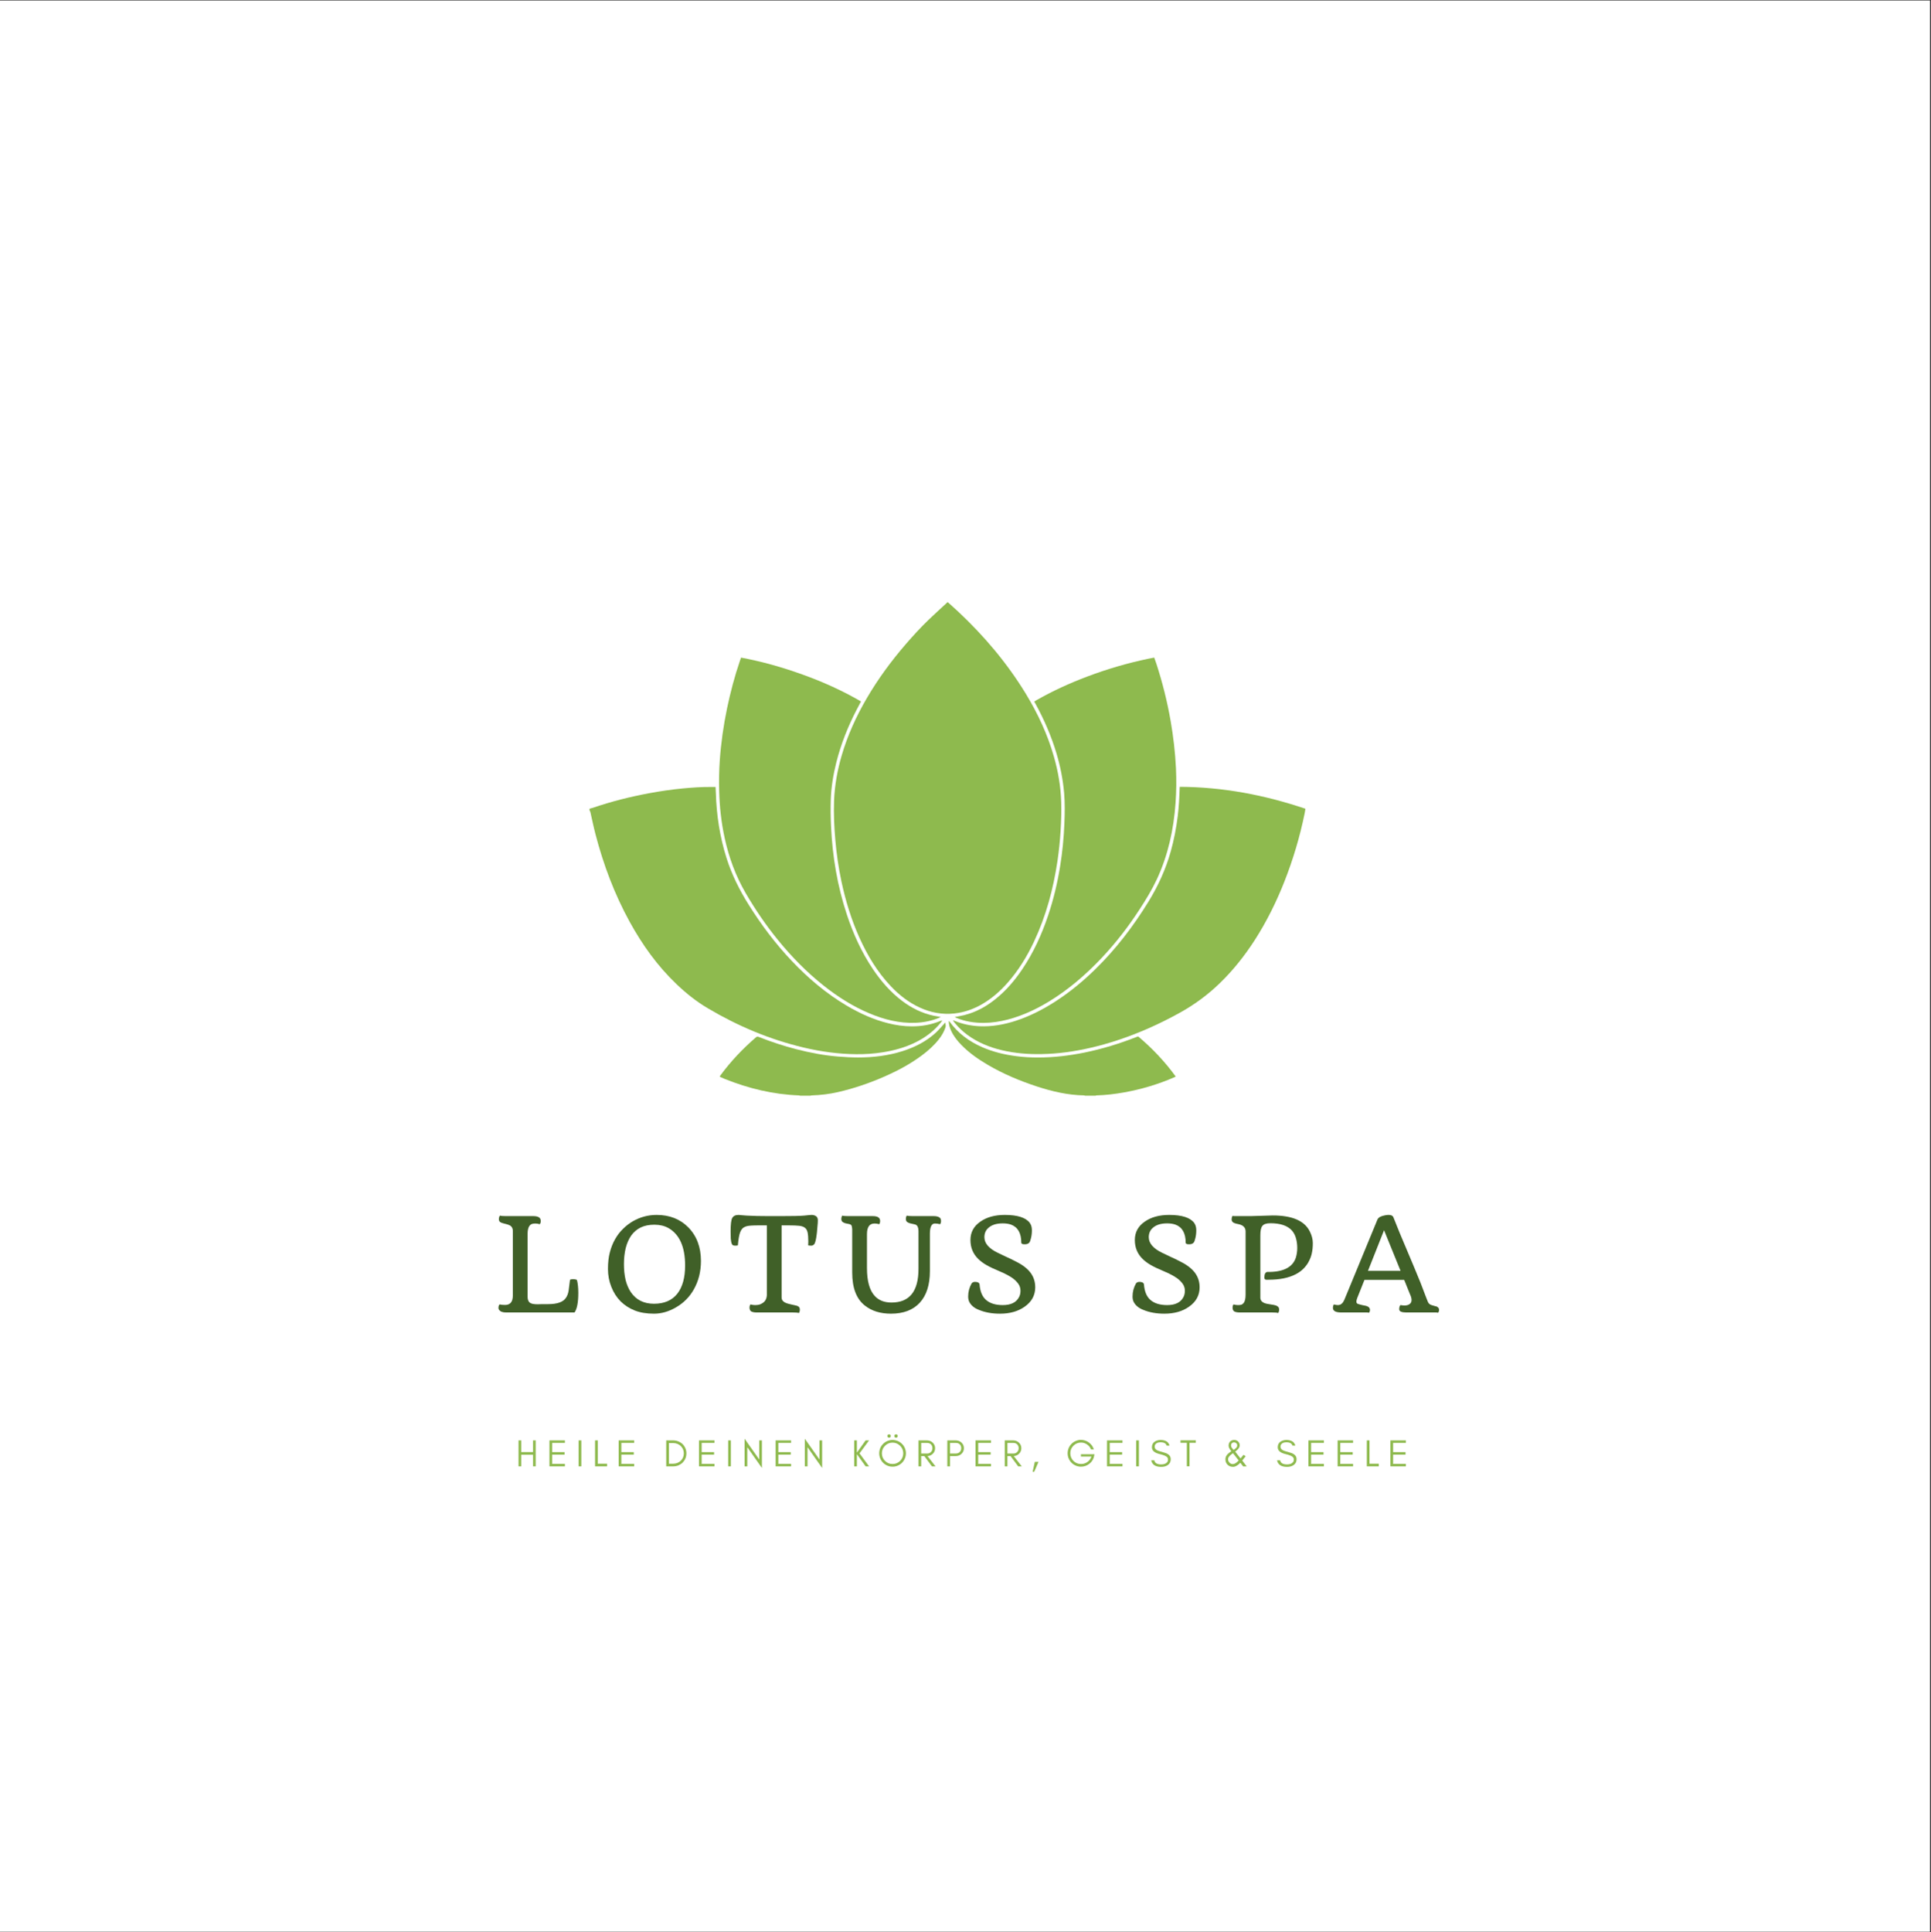 <?xml version="1.0" encoding="iso-8859-1"?>
<svg height="225pt" version="1.2" viewBox="0 0 224.88 225" width="224.88pt" xmlns="http://www.w3.org/2000/svg" xmlns:xlink="http://www.w3.org/1999/xlink">
	
	
	

	
	
	<rect x="0" y="0" width="224.88" height="225" fill="#333333" stroke="none"/>
	
	
	

	
	
	<defs>
		
		
		

		
		
		<g>
			
			
			

			
			
			<symbol id="glyph0-0" overflow="visible">
				
				
				

				
				
				<path animation_id="0" d="M 6.25 -14.031 L 14.312 -5.969 L 6.25 2.109 L -1.812 -5.969 Z M 6.719 -3.375 L 6.719 -3.594 C 6.719 -4.133 6.836 -4.52 7.078 -4.75 C 7.172 -4.832 7.328 -4.938 7.547 -5.062 C 7.766 -5.195 7.988 -5.336 8.219 -5.484 C 8.457 -5.641 8.676 -5.82 8.875 -6.031 C 9.344 -6.531 9.578 -7.07 9.578 -7.656 C 9.578 -8.238 9.5 -8.695 9.344 -9.031 C 9.188 -9.363 8.969 -9.629 8.688 -9.828 C 8.188 -10.191 7.453 -10.375 6.484 -10.375 C 5.691 -10.375 4.957 -10.172 4.281 -9.766 C 3.832 -9.492 3.52 -9.156 3.344 -8.75 C 3.238 -8.539 3.188 -8.344 3.188 -8.156 C 3.188 -7.969 3.207 -7.805 3.25 -7.672 C 3.289 -7.547 3.348 -7.43 3.422 -7.328 C 3.586 -7.109 3.773 -7 3.984 -7 C 4.254 -7 4.477 -7.047 4.656 -7.141 L 4.812 -7.219 C 4.781 -7.332 4.766 -7.422 4.766 -7.484 L 4.766 -7.594 C 4.766 -7.727 4.789 -7.914 4.844 -8.156 C 4.895 -8.395 4.973 -8.594 5.078 -8.75 C 5.328 -9.094 5.754 -9.266 6.359 -9.266 C 6.828 -9.266 7.219 -9.113 7.531 -8.812 C 7.832 -8.52 7.984 -8.156 7.984 -7.719 C 7.984 -7.102 7.68 -6.602 7.078 -6.219 C 6.898 -6.113 6.727 -6.016 6.562 -5.922 L 6.078 -5.641 C 5.523 -5.305 5.25 -4.879 5.25 -4.359 C 5.25 -4.023 5.379 -3.645 5.641 -3.219 C 5.723 -3.082 5.836 -3.016 5.984 -3.016 C 6.141 -3.016 6.254 -3.031 6.328 -3.062 C 6.398 -3.094 6.461 -3.129 6.516 -3.172 C 6.641 -3.254 6.707 -3.32 6.719 -3.375 Z M 5.484 -2.141 C 5.391 -2.047 5.312 -1.93 5.25 -1.797 C 5.195 -1.66 5.172 -1.516 5.172 -1.359 C 5.172 -1.211 5.195 -1.07 5.25 -0.938 C 5.312 -0.801 5.391 -0.68 5.484 -0.578 C 5.68 -0.379 5.895 -0.281 6.125 -0.281 C 6.363 -0.281 6.551 -0.305 6.688 -0.359 C 6.82 -0.422 6.938 -0.492 7.031 -0.578 C 7.238 -0.785 7.344 -1.051 7.344 -1.375 C 7.344 -1.676 7.238 -1.93 7.031 -2.141 C 6.82 -2.348 6.598 -2.453 6.359 -2.453 C 6.129 -2.453 5.945 -2.426 5.812 -2.375 C 5.688 -2.32 5.578 -2.242 5.484 -2.141 Z M 5.484 -2.141 " style="stroke:none;"/>
				
				
				

			
			
			</symbol>
			
			
			

			
			
			<symbol id="glyph0-1" overflow="visible">
				
				
				

				
				
				<path animation_id="1" d="M 9.938 -2.281 C 9.938 -1.176 9.789 -0.414 9.5 0 L 1.516 0 C 1.129 0 0.863 -0.098 0.719 -0.297 C 0.664 -0.359 0.641 -0.43 0.641 -0.516 C 0.641 -0.703 0.68 -0.844 0.766 -0.938 C 0.93 -0.895 1.145 -0.875 1.406 -0.875 C 2.008 -0.875 2.312 -1.238 2.312 -1.969 L 2.312 -9.484 C 2.312 -9.828 2.172 -10.055 1.891 -10.172 C 1.805 -10.211 1.703 -10.25 1.578 -10.281 L 1.219 -10.375 C 0.977 -10.438 0.828 -10.508 0.766 -10.594 C 0.711 -10.676 0.688 -10.758 0.688 -10.844 C 0.688 -11.031 0.727 -11.176 0.812 -11.281 C 0.926 -11.238 1.164 -11.219 1.531 -11.219 L 4.719 -11.219 C 4.977 -11.219 5.18 -11.176 5.328 -11.094 C 5.484 -11.008 5.562 -10.863 5.562 -10.656 C 5.562 -10.488 5.523 -10.363 5.453 -10.281 C 5.266 -10.332 5.086 -10.359 4.922 -10.359 C 4.754 -10.359 4.617 -10.336 4.516 -10.297 C 4.422 -10.266 4.336 -10.203 4.266 -10.109 C 4.117 -9.922 4.039 -9.617 4.031 -9.203 L 4.031 -1.797 C 4.039 -1.453 4.145 -1.223 4.344 -1.109 C 4.5 -1.004 4.789 -0.953 5.219 -0.953 L 5.766 -0.969 L 6.406 -0.969 C 7.469 -0.969 8.16 -1.207 8.484 -1.688 C 8.648 -1.914 8.758 -2.207 8.812 -2.562 C 8.863 -2.914 8.914 -3.328 8.969 -3.797 C 9.039 -3.848 9.145 -3.875 9.281 -3.875 C 9.531 -3.875 9.695 -3.844 9.781 -3.781 C 9.883 -3.383 9.938 -2.883 9.938 -2.281 Z M 9.938 -2.281 " style="stroke:none;"/>
				
				
				

			
			
			</symbol>
			
			
			

			
			
			<symbol id="glyph0-2" overflow="visible">
				
				
				

				
				
				<path animation_id="2" d="M 2.266 -1.297 C 1.805 -1.766 1.445 -2.328 1.188 -2.984 C 0.926 -3.641 0.797 -4.332 0.797 -5.062 C 0.797 -5.801 0.867 -6.445 1.016 -7 C 1.16 -7.562 1.363 -8.07 1.625 -8.531 C 1.883 -8.988 2.191 -9.391 2.547 -9.734 C 2.898 -10.086 3.285 -10.383 3.703 -10.625 C 4.555 -11.113 5.477 -11.359 6.469 -11.359 C 7.969 -11.359 9.191 -10.879 10.141 -9.922 C 11.129 -8.922 11.625 -7.613 11.625 -6 C 11.625 -4.77 11.348 -3.664 10.797 -2.688 C 10.297 -1.801 9.602 -1.102 8.719 -0.594 C 7.875 -0.102 7.02 0.141 6.156 0.141 C 5.289 0.141 4.539 0.016 3.906 -0.234 C 3.281 -0.484 2.734 -0.836 2.266 -1.297 Z M 3.5 -8.953 C 3.219 -8.547 3.004 -8.055 2.859 -7.484 C 2.723 -6.91 2.656 -6.289 2.656 -5.625 C 2.656 -4.969 2.719 -4.363 2.844 -3.812 C 2.977 -3.27 3.18 -2.789 3.453 -2.375 C 4.066 -1.469 4.969 -1.016 6.156 -1.016 C 7.352 -1.016 8.258 -1.406 8.875 -2.188 C 9.477 -2.957 9.781 -4.051 9.781 -5.469 C 9.781 -7.633 9.133 -9.086 7.844 -9.828 C 7.383 -10.086 6.836 -10.219 6.203 -10.219 C 5.578 -10.219 5.039 -10.109 4.594 -9.891 C 4.156 -9.672 3.789 -9.359 3.5 -8.953 Z M 3.5 -8.953 " style="stroke:none;"/>
				
				
				

			
			
			</symbol>
			
			
			

			
			
			<symbol id="glyph0-3" overflow="visible">
				
				
				

				
				
				<path animation_id="3" d="M 8.516 0.062 C 8.398 0.02 8.156 0 7.781 0 L 3.594 0 C 3.344 0 3.141 -0.035 2.984 -0.109 C 2.836 -0.191 2.766 -0.344 2.766 -0.562 C 2.766 -0.719 2.801 -0.844 2.875 -0.938 C 3.062 -0.883 3.238 -0.859 3.406 -0.859 C 3.57 -0.859 3.727 -0.875 3.875 -0.906 C 4.02 -0.945 4.156 -1.008 4.281 -1.094 C 4.594 -1.289 4.758 -1.598 4.781 -2.016 L 4.781 -10.141 L 3.828 -10.141 C 3.117 -10.141 2.656 -10.109 2.438 -10.047 C 2.227 -9.984 2.066 -9.898 1.953 -9.797 C 1.848 -9.691 1.758 -9.551 1.688 -9.375 C 1.562 -9.07 1.469 -8.551 1.406 -7.812 C 1.301 -7.789 1.203 -7.781 1.109 -7.781 C 0.91 -7.781 0.785 -7.828 0.734 -7.922 C 0.68 -8.023 0.645 -8.133 0.625 -8.25 C 0.602 -8.363 0.586 -8.484 0.578 -8.609 C 0.566 -8.867 0.562 -9.148 0.562 -9.453 C 0.562 -10.266 0.625 -10.781 0.75 -11 C 0.875 -11.238 1.125 -11.359 1.5 -11.359 C 1.57 -11.359 1.68 -11.348 1.828 -11.328 C 1.973 -11.316 2.176 -11.301 2.438 -11.281 C 3.164 -11.238 4.039 -11.219 5.062 -11.219 L 6.297 -11.219 C 7.711 -11.219 8.656 -11.238 9.125 -11.281 C 9.602 -11.332 9.898 -11.359 10.016 -11.359 C 10.141 -11.359 10.25 -11.336 10.344 -11.297 C 10.438 -11.266 10.516 -11.219 10.578 -11.156 C 10.672 -11.051 10.719 -10.914 10.719 -10.75 C 10.719 -10.508 10.707 -10.316 10.688 -10.172 C 10.676 -10.023 10.66 -9.848 10.641 -9.641 C 10.629 -9.441 10.609 -9.238 10.578 -9.031 C 10.516 -8.52 10.43 -8.172 10.328 -7.984 C 10.223 -7.848 10.102 -7.781 9.969 -7.781 C 9.832 -7.781 9.707 -7.789 9.594 -7.812 L 9.609 -8.281 C 9.609 -8.707 9.582 -9.047 9.531 -9.297 C 9.477 -9.555 9.375 -9.742 9.219 -9.859 C 9.062 -9.984 8.836 -10.062 8.547 -10.094 C 8.254 -10.125 7.863 -10.141 7.375 -10.141 L 6.5 -10.141 L 6.5 -1.734 C 6.5 -1.379 6.781 -1.133 7.344 -1 C 7.477 -0.969 7.609 -0.938 7.734 -0.906 C 7.859 -0.883 7.977 -0.859 8.094 -0.828 C 8.219 -0.805 8.316 -0.773 8.391 -0.734 C 8.547 -0.66 8.625 -0.531 8.625 -0.344 C 8.625 -0.176 8.586 -0.039 8.516 0.062 Z M 8.516 0.062 " style="stroke:none;"/>
				
				
				

			
			
			</symbol>
			
			
			

			
			
			<symbol id="glyph0-4" overflow="visible">
				
				
				

				
				
				<path animation_id="4" d="M 11.094 -10.359 C 10.719 -10.359 10.523 -9.973 10.516 -9.203 L 10.516 -4.812 C 10.516 -3.207 10.117 -1.977 9.328 -1.125 C 8.547 -0.281 7.43 0.141 5.984 0.141 C 4.754 0.141 3.742 -0.172 2.953 -0.797 C 1.961 -1.566 1.469 -2.852 1.469 -4.656 L 1.469 -9.688 C 1.457 -9.895 1.43 -10.039 1.391 -10.125 C 1.348 -10.207 1.254 -10.266 1.109 -10.297 C 0.961 -10.328 0.832 -10.352 0.719 -10.375 C 0.602 -10.406 0.508 -10.441 0.438 -10.484 C 0.281 -10.555 0.203 -10.688 0.203 -10.875 C 0.203 -11.039 0.238 -11.176 0.312 -11.281 C 0.426 -11.238 0.664 -11.219 1.031 -11.219 L 3.875 -11.219 C 4.438 -11.219 4.719 -11.031 4.719 -10.656 C 4.719 -10.488 4.68 -10.363 4.609 -10.281 C 4.422 -10.332 4.25 -10.359 4.094 -10.359 C 3.938 -10.359 3.812 -10.336 3.719 -10.297 C 3.625 -10.266 3.535 -10.203 3.453 -10.109 C 3.273 -9.898 3.188 -9.57 3.188 -9.125 L 3.188 -5.172 C 3.188 -3.66 3.488 -2.578 4.094 -1.922 C 4.562 -1.41 5.211 -1.156 6.047 -1.156 C 8.141 -1.156 9.188 -2.461 9.188 -5.078 L 9.188 -9.484 C 9.188 -9.867 9.082 -10.113 8.875 -10.219 C 8.801 -10.25 8.703 -10.273 8.578 -10.297 C 8.461 -10.328 8.348 -10.352 8.234 -10.375 C 8.117 -10.406 8.023 -10.441 7.953 -10.484 C 7.797 -10.555 7.719 -10.688 7.719 -10.875 C 7.719 -11.051 7.754 -11.188 7.828 -11.281 C 7.941 -11.238 8.18 -11.219 8.547 -11.219 L 10.984 -11.219 C 11.234 -11.219 11.43 -11.176 11.578 -11.094 C 11.734 -11.02 11.812 -10.875 11.812 -10.656 C 11.812 -10.488 11.773 -10.363 11.703 -10.281 C 11.504 -10.332 11.301 -10.359 11.094 -10.359 Z M 11.094 -10.359 " style="stroke:none;"/>
				
				
				

			
			
			</symbol>
			
			
			

			
			
			<symbol id="glyph0-5" overflow="visible">
				
				
				

				
				
				<path animation_id="5" d="M 7.109 -8.125 C 7.109 -9.238 6.707 -9.941 5.906 -10.234 C 5.633 -10.328 5.316 -10.375 4.953 -10.375 C 4.586 -10.375 4.27 -10.332 4 -10.25 C 3.738 -10.164 3.52 -10.051 3.344 -9.906 C 2.988 -9.625 2.812 -9.242 2.812 -8.766 C 2.812 -8.055 3.336 -7.445 4.391 -6.938 L 5.312 -6.5 C 5.758 -6.301 6.188 -6.094 6.594 -5.875 C 7.008 -5.664 7.375 -5.426 7.688 -5.156 C 8.383 -4.562 8.734 -3.82 8.734 -2.938 C 8.734 -2 8.32 -1.242 7.5 -0.672 C 6.738 -0.129 5.781 0.141 4.625 0.141 C 3.707 0.141 2.895 -0.004 2.188 -0.297 C 1.676 -0.492 1.312 -0.781 1.094 -1.156 C 0.977 -1.352 0.922 -1.586 0.922 -1.859 C 0.922 -2.398 1.055 -2.91 1.328 -3.391 C 1.422 -3.504 1.551 -3.562 1.719 -3.562 C 2.031 -3.562 2.207 -3.469 2.25 -3.281 C 2.312 -2.438 2.57 -1.82 3.031 -1.438 C 3.488 -1.051 4.129 -0.859 4.953 -0.859 C 5.891 -0.859 6.52 -1.164 6.844 -1.781 C 6.957 -1.988 7.016 -2.238 7.016 -2.531 C 7.016 -2.82 6.938 -3.082 6.781 -3.312 C 6.625 -3.539 6.414 -3.754 6.156 -3.953 C 5.758 -4.242 5.234 -4.523 4.578 -4.797 C 3.93 -5.066 3.426 -5.305 3.062 -5.516 C 2.695 -5.723 2.375 -5.961 2.094 -6.234 C 1.488 -6.828 1.188 -7.562 1.188 -8.438 C 1.188 -9.332 1.57 -10.047 2.344 -10.578 C 3.082 -11.098 4.031 -11.359 5.188 -11.359 C 6.664 -11.359 7.633 -11.051 8.094 -10.438 C 8.258 -10.219 8.344 -9.93 8.344 -9.578 C 8.344 -9.223 8.305 -8.91 8.234 -8.641 C 8.172 -8.379 8.109 -8.211 8.047 -8.141 C 7.941 -8.004 7.758 -7.938 7.5 -7.938 C 7.238 -7.938 7.109 -8 7.109 -8.125 Z M 7.109 -8.125 " style="stroke:none;"/>
				
				
				

			
			
			</symbol>
			
			
			

			
			
			<symbol id="glyph0-6" overflow="visible">
				
				
				

				
				
				<path animation_id="6" d="" style="stroke:none;"/>
				
				
				

			
			
			</symbol>
			
			
			

			
			
			<symbol id="glyph0-7" overflow="visible">
				
				
				

				
				
				<path animation_id="7" d="M 6.109 0.062 C 5.992 0.02 5.754 0 5.391 0 L 1.625 0 C 1.375 0 1.172 -0.035 1.016 -0.109 C 0.867 -0.191 0.797 -0.344 0.797 -0.562 C 0.797 -0.719 0.832 -0.844 0.906 -0.938 C 1.082 -0.883 1.254 -0.859 1.422 -0.859 C 1.598 -0.859 1.734 -0.875 1.828 -0.906 C 1.93 -0.945 2.02 -1.016 2.094 -1.109 C 2.238 -1.305 2.312 -1.629 2.312 -2.078 L 2.312 -9.438 C 2.312 -9.883 2.039 -10.164 1.5 -10.281 C 1.164 -10.344 0.945 -10.414 0.844 -10.5 C 0.738 -10.594 0.688 -10.691 0.688 -10.797 C 0.688 -11.023 0.727 -11.176 0.812 -11.25 C 0.895 -11.227 0.973 -11.219 1.047 -11.219 L 2.875 -11.219 L 5.469 -11.297 C 7.75 -11.297 9.191 -10.672 9.797 -9.422 C 10.023 -8.973 10.141 -8.523 10.141 -8.078 C 10.141 -7.629 10.102 -7.242 10.031 -6.922 C 9.969 -6.609 9.859 -6.301 9.703 -6 C 9.555 -5.695 9.352 -5.41 9.094 -5.141 C 8.844 -4.879 8.531 -4.648 8.156 -4.453 C 7.332 -4.023 6.273 -3.812 4.984 -3.812 L 4.719 -3.812 C 4.57 -3.812 4.5 -3.898 4.5 -4.078 C 4.5 -4.461 4.609 -4.676 4.828 -4.719 C 6.66 -4.688 7.77 -5.234 8.156 -6.359 C 8.27 -6.723 8.328 -7.102 8.328 -7.5 C 8.328 -7.906 8.281 -8.273 8.188 -8.609 C 8.102 -8.953 7.945 -9.258 7.719 -9.531 C 7.207 -10.102 6.367 -10.391 5.203 -10.391 C 4.734 -10.391 4.422 -10.285 4.266 -10.078 C 4.109 -9.898 4.031 -9.535 4.031 -8.984 L 4.031 -1.672 C 4.062 -1.297 4.367 -1.066 4.953 -0.984 C 5.473 -0.91 5.797 -0.844 5.922 -0.781 C 6.047 -0.719 6.125 -0.656 6.156 -0.594 C 6.195 -0.531 6.219 -0.453 6.219 -0.359 C 6.219 -0.18 6.18 -0.039 6.109 0.062 Z M 6.109 0.062 " style="stroke:none;"/>
				
				
				

			
			
			</symbol>
			
			
			

			
			
			<symbol id="glyph0-8" overflow="visible">
				
				
				

				
				
				<path animation_id="8" d="M 7.75 -0.859 C 7.957 -0.828 8.113 -0.812 8.219 -0.812 C 8.32 -0.812 8.422 -0.82 8.516 -0.844 C 8.617 -0.863 8.707 -0.898 8.781 -0.953 C 8.957 -1.055 9.047 -1.223 9.047 -1.453 C 9.047 -1.641 8.988 -1.852 8.875 -2.094 L 8.188 -3.797 L 3.562 -3.797 L 2.734 -1.719 C 2.66 -1.531 2.625 -1.391 2.625 -1.297 C 2.625 -1.211 2.633 -1.148 2.656 -1.109 C 2.688 -1.066 2.727 -1.031 2.781 -1 C 2.844 -0.977 2.914 -0.957 3 -0.938 L 3.297 -0.859 C 3.617 -0.805 3.828 -0.754 3.922 -0.703 C 4.109 -0.617 4.203 -0.484 4.203 -0.297 C 4.203 -0.172 4.164 -0.062 4.094 0.031 C 4 0.008 3.91 0 3.828 0 L 0.859 0 C 0.211 0 -0.109 -0.176 -0.109 -0.531 C -0.109 -0.695 -0.07 -0.832 0 -0.938 C 0.176 -0.883 0.328 -0.859 0.453 -0.859 C 0.578 -0.859 0.68 -0.879 0.766 -0.922 C 0.848 -0.961 0.93 -1.031 1.016 -1.125 C 1.141 -1.281 1.289 -1.598 1.469 -2.078 L 5.078 -10.828 C 5.18 -11.066 5.473 -11.227 5.953 -11.312 C 6.086 -11.344 6.227 -11.359 6.375 -11.359 C 6.664 -11.359 6.848 -11.273 6.922 -11.109 L 7.656 -9.281 C 9.062 -5.957 9.875 -4.016 10.094 -3.453 L 10.75 -1.734 C 10.883 -1.359 10.992 -1.125 11.078 -1.031 C 11.172 -0.945 11.27 -0.891 11.375 -0.859 C 11.477 -0.828 11.582 -0.797 11.688 -0.766 C 11.801 -0.742 11.898 -0.719 11.984 -0.688 C 12.16 -0.602 12.25 -0.477 12.25 -0.312 C 12.25 -0.176 12.211 -0.062 12.141 0.031 C 12.047 0.008 11.961 0 11.891 0 L 8.406 0 C 8.156 0 7.957 -0.031 7.812 -0.094 C 7.676 -0.156 7.609 -0.25 7.609 -0.375 C 7.609 -0.594 7.656 -0.754 7.75 -0.859 Z M 7.766 -4.844 L 5.844 -9.578 L 3.969 -4.844 Z M 7.766 -4.844 " style="stroke:none;"/>
				
				
				

			
			
			</symbol>
			
			
			

			
			
			<symbol id="glyph1-0" overflow="visible">
				
				
				

				
				
				<path animation_id="9" d="M 0.645 0 L 0.645 -1.355 L 2.023 -1.355 L 2.023 0 L 2.332 0 L 2.332 -3.027 L 2.023 -3.027 L 2.023 -1.664 L 0.645 -1.664 L 0.645 -3.027 L 0.332 -3.027 L 0.332 0 Z M 0.645 0 " style="stroke:none;"/>
				
				
				

			
			
			</symbol>
			
			
			

			
			
			<symbol id="glyph1-1" overflow="visible">
				
				
				

				
				
				<path animation_id="10" d="M 2.133 0 L 2.133 -0.289 L 0.645 -0.289 L 0.645 -1.367 L 2.09 -1.367 L 2.09 -1.66 L 0.645 -1.66 L 0.645 -2.738 L 2.133 -2.738 L 2.133 -3.027 L 0.332 -3.027 L 0.332 0 Z M 2.133 0 " style="stroke:none;"/>
				
				
				

			
			
			</symbol>
			
			
			

			
			
			<symbol id="glyph1-2" overflow="visible">
				
				
				

				
				
				<path animation_id="11" d="M 0.645 0 L 0.645 -3.027 L 0.332 -3.027 L 0.332 0 Z M 0.645 0 " style="stroke:none;"/>
				
				
				

			
			
			</symbol>
			
			
			

			
			
			<symbol id="glyph1-3" overflow="visible">
				
				
				

				
				
				<path animation_id="12" d="M 0.645 -0.312 L 0.645 -3.027 L 0.332 -3.027 L 0.332 0 L 1.727 0 L 1.727 -0.312 Z M 0.645 -0.312 " style="stroke:none;"/>
				
				
				

			
			
			</symbol>
			
			
			

			
			
			<symbol id="glyph1-4" overflow="visible">
				
				
				

				
				
				<path animation_id="13" d="" style="stroke:none;"/>
				
				
				

			
			
			</symbol>
			
			
			

			
			
			<symbol id="glyph1-5" overflow="visible">
				
				
				

				
				
				<path animation_id="14" d="M 2.684 -1.516 C 2.684 -1.73 2.641 -1.934 2.559 -2.121 C 2.48 -2.305 2.367 -2.465 2.23 -2.602 C 2.09 -2.734 1.922 -2.836 1.738 -2.91 C 1.547 -2.988 1.34 -3.027 1.125 -3.027 L 0.332 -3.027 L 0.332 0 L 1.125 0 C 1.34 0 1.547 -0.035 1.738 -0.109 C 1.922 -0.188 2.09 -0.293 2.23 -0.426 C 2.367 -0.562 2.48 -0.719 2.559 -0.902 C 2.641 -1.09 2.684 -1.293 2.684 -1.516 Z M 2.383 -1.516 C 2.383 -1.168 2.258 -0.879 2.016 -0.648 C 1.777 -0.422 1.484 -0.312 1.137 -0.312 L 0.645 -0.312 L 0.645 -2.715 L 1.137 -2.715 C 1.484 -2.715 1.777 -2.602 2.016 -2.379 C 2.258 -2.145 2.383 -1.855 2.383 -1.516 Z M 2.383 -1.516 " style="stroke:none;"/>
				
				
				

			
			
			</symbol>
			
			
			

			
			
			<symbol id="glyph1-6" overflow="visible">
				
				
				

				
				
				<path animation_id="15" d="M 0.645 -2.23 L 2.348 0.188 L 2.348 -3.027 L 2.035 -3.027 L 2.035 -0.801 L 0.332 -3.219 L 0.332 0 L 0.645 0 Z M 0.645 -2.23 " style="stroke:none;"/>
				
				
				

			
			
			</symbol>
			
			
			

			
			
			<symbol id="glyph1-7" overflow="visible">
				
				
				

				
				
				<path animation_id="16" d="M 0.645 0 L 0.645 -1.422 L 1.664 0 L 2.066 0 L 0.953 -1.516 L 2.066 -3.027 L 1.664 -3.027 L 0.645 -1.602 L 0.645 -3.027 L 0.332 -3.027 L 0.332 0 Z M 0.645 0 " style="stroke:none;"/>
				
				
				

			
			
			</symbol>
			
			
			

			
			
			<symbol id="glyph1-8" overflow="visible">
				
				
				

				
				
				<path animation_id="17" d="M 3 -1.523 C 3 -1.176 2.875 -0.883 2.637 -0.641 C 2.391 -0.395 2.098 -0.277 1.754 -0.277 C 1.41 -0.277 1.117 -0.395 0.879 -0.641 C 0.633 -0.883 0.512 -1.176 0.512 -1.523 C 0.512 -1.859 0.633 -2.156 0.879 -2.398 C 1.117 -2.641 1.41 -2.766 1.754 -2.766 C 2.098 -2.766 2.391 -2.641 2.637 -2.398 C 2.875 -2.156 3 -1.859 3 -1.523 Z M 3.312 -1.523 C 3.312 -1.738 3.27 -1.938 3.188 -2.129 C 3.109 -2.316 2.996 -2.48 2.855 -2.621 C 2.711 -2.762 2.547 -2.871 2.359 -2.953 C 2.168 -3.031 1.969 -3.078 1.754 -3.078 C 1.539 -3.078 1.336 -3.031 1.148 -2.953 C 0.961 -2.871 0.797 -2.762 0.656 -2.621 C 0.512 -2.48 0.402 -2.316 0.32 -2.129 C 0.242 -1.938 0.199 -1.738 0.199 -1.523 C 0.199 -1.309 0.242 -1.105 0.32 -0.918 C 0.402 -0.727 0.512 -0.562 0.656 -0.418 C 0.797 -0.277 0.961 -0.164 1.148 -0.086 C 1.336 -0.004 1.539 0.035 1.754 0.035 C 1.969 0.035 2.168 -0.004 2.359 -0.086 C 2.547 -0.164 2.711 -0.277 2.855 -0.418 C 2.996 -0.562 3.109 -0.727 3.188 -0.918 C 3.27 -1.105 3.312 -1.309 3.312 -1.523 Z M 2.301 -3.68 C 2.262 -3.715 2.215 -3.734 2.16 -3.734 C 2.102 -3.734 2.051 -3.715 2.016 -3.68 C 1.98 -3.637 1.965 -3.59 1.965 -3.535 C 1.965 -3.48 1.98 -3.434 2.016 -3.398 C 2.051 -3.355 2.102 -3.34 2.16 -3.34 C 2.215 -3.34 2.262 -3.355 2.301 -3.398 C 2.336 -3.434 2.359 -3.48 2.359 -3.535 C 2.359 -3.59 2.336 -3.637 2.301 -3.68 Z M 1.492 -3.68 C 1.453 -3.715 1.402 -3.734 1.348 -3.734 C 1.293 -3.734 1.242 -3.715 1.207 -3.68 C 1.172 -3.637 1.152 -3.59 1.152 -3.535 C 1.152 -3.48 1.172 -3.434 1.207 -3.398 C 1.242 -3.355 1.293 -3.34 1.348 -3.34 C 1.402 -3.34 1.453 -3.355 1.492 -3.398 C 1.527 -3.434 1.551 -3.48 1.551 -3.535 C 1.551 -3.59 1.527 -3.637 1.492 -3.68 Z M 1.492 -3.68 " style="stroke:none;"/>
				
				
				

			
			
			</symbol>
			
			
			

			
			
			<symbol id="glyph1-9" overflow="visible">
				
				
				

				
				
				<path animation_id="18" d="M 0.645 -1.496 L 0.645 -2.73 L 1.348 -2.73 C 1.531 -2.73 1.68 -2.672 1.789 -2.555 C 1.898 -2.441 1.953 -2.297 1.953 -2.121 C 1.953 -1.941 1.898 -1.793 1.781 -1.676 C 1.664 -1.555 1.523 -1.496 1.348 -1.496 Z M 2.266 -2.113 C 2.266 -2.375 2.168 -2.598 1.98 -2.77 C 1.801 -2.938 1.57 -3.027 1.305 -3.027 L 0.332 -3.027 L 0.332 0 L 0.645 0 L 0.645 -1.199 L 1.008 -1.199 L 1.898 0 L 2.316 0 L 1.379 -1.199 C 1.617 -1.211 1.816 -1.297 1.98 -1.453 C 2.168 -1.625 2.266 -1.848 2.266 -2.113 Z M 2.266 -2.113 " style="stroke:none;"/>
				
				
				

			
			
			</symbol>
			
			
			

			
			
			<symbol id="glyph1-10" overflow="visible">
				
				
				

				
				
				<path animation_id="19" d="M 0.645 -1.5 L 0.645 -2.73 L 1.348 -2.73 C 1.531 -2.73 1.68 -2.672 1.789 -2.559 C 1.898 -2.445 1.953 -2.301 1.953 -2.125 C 1.953 -1.941 1.898 -1.793 1.781 -1.676 C 1.664 -1.559 1.523 -1.5 1.348 -1.5 Z M 2.266 -2.113 C 2.266 -2.383 2.168 -2.602 1.98 -2.773 C 1.793 -2.941 1.57 -3.027 1.305 -3.027 L 0.332 -3.027 L 0.332 0 L 0.645 0 L 0.645 -1.199 L 1.305 -1.199 C 1.57 -1.199 1.801 -1.281 1.98 -1.453 C 2.168 -1.629 2.266 -1.848 2.266 -2.113 Z M 2.266 -2.113 " style="stroke:none;"/>
				
				
				

			
			
			</symbol>
			
			
			

			
			
			<symbol id="glyph1-11" overflow="visible">
				
				
				

				
				
				<path animation_id="20" d="M 0.91 -0.527 L 0.48 -0.527 L 0.223 0.629 L 0.41 0.629 Z M 0.91 -0.527 " style="stroke:none;"/>
				
				
				

			
			
			</symbol>
			
			
			

			
			
			<symbol id="glyph1-12" overflow="visible">
				
				
				

				
				
				<path animation_id="21" d="M 3.32 -1.414 L 1.746 -1.414 L 1.746 -1.145 L 2.973 -1.145 C 2.879 -0.883 2.727 -0.668 2.504 -0.512 C 2.281 -0.352 2.031 -0.277 1.758 -0.277 C 1.41 -0.277 1.117 -0.395 0.871 -0.641 C 0.633 -0.887 0.512 -1.184 0.512 -1.527 C 0.512 -1.871 0.633 -2.164 0.879 -2.41 C 1.117 -2.648 1.41 -2.773 1.758 -2.773 C 2.016 -2.773 2.254 -2.699 2.461 -2.551 C 2.676 -2.406 2.828 -2.215 2.926 -1.969 L 3.254 -1.969 C 3.152 -2.301 2.961 -2.57 2.684 -2.773 C 2.41 -2.98 2.09 -3.086 1.727 -3.086 C 1.531 -3.086 1.34 -3.043 1.152 -2.961 C 0.961 -2.879 0.797 -2.77 0.656 -2.629 C 0.512 -2.484 0.402 -2.32 0.32 -2.133 C 0.242 -1.941 0.199 -1.738 0.199 -1.523 C 0.199 -1.309 0.242 -1.105 0.32 -0.918 C 0.402 -0.727 0.512 -0.562 0.656 -0.418 C 0.797 -0.277 0.961 -0.164 1.152 -0.086 C 1.34 -0.004 1.547 0.035 1.758 0.035 C 2.125 0.035 2.453 -0.082 2.746 -0.316 C 3.043 -0.555 3.223 -0.859 3.289 -1.23 Z M 3.32 -1.414 " style="stroke:none;"/>
				
				
				

			
			
			</symbol>
			
			
			

			
			
			<symbol id="glyph1-13" overflow="visible">
				
				
				

				
				
				<path animation_id="22" d="M 1.172 -1.426 C 1.562 -1.332 1.828 -1.23 1.973 -1.113 C 2.07 -1.031 2.121 -0.93 2.121 -0.805 C 2.121 -0.68 2.094 -0.578 2.039 -0.508 C 1.906 -0.32 1.664 -0.227 1.328 -0.227 C 0.855 -0.227 0.586 -0.387 0.531 -0.707 L 0.164 -0.707 C 0.273 -0.195 0.66 0.059 1.328 0.059 C 1.625 0.059 1.875 -0.004 2.074 -0.137 C 2.316 -0.293 2.441 -0.527 2.441 -0.828 C 2.441 -1.078 2.344 -1.27 2.145 -1.402 C 2.008 -1.5 1.785 -1.59 1.477 -1.668 C 1.168 -1.75 0.965 -1.816 0.871 -1.867 C 0.668 -1.969 0.566 -2.109 0.57 -2.297 C 0.57 -2.395 0.586 -2.48 0.633 -2.543 C 0.746 -2.715 0.953 -2.805 1.246 -2.805 C 1.66 -2.805 1.898 -2.672 1.961 -2.414 L 2.297 -2.414 C 2.188 -2.852 1.836 -3.074 1.246 -3.074 C 0.98 -3.074 0.742 -3 0.547 -2.859 C 0.348 -2.715 0.246 -2.508 0.246 -2.223 C 0.246 -1.836 0.555 -1.566 1.172 -1.426 Z M 1.172 -1.426 " style="stroke:none;"/>
				
				
				

			
			
			</symbol>
			
			
			

			
			
			<symbol id="glyph1-14" overflow="visible">
				
				
				

				
				
				<path animation_id="23" d="M 0.09 -2.746 L 0.824 -2.746 L 0.824 -0.008 L 1.137 -0.008 L 1.137 -2.746 L 1.871 -2.746 L 1.871 -3.035 L 0.09 -3.035 Z M 0.09 -2.746 " style="stroke:none;"/>
				
				
				

			
			
			</symbol>
			
			
			

			
			
			<symbol id="glyph1-15" overflow="visible">
				
				
				

				
				
				<path animation_id="24" d="M 1.172 -1.535 L 1.836 -0.688 C 1.789 -0.641 1.742 -0.594 1.688 -0.543 C 1.492 -0.355 1.309 -0.266 1.148 -0.266 C 0.996 -0.266 0.863 -0.324 0.758 -0.445 C 0.648 -0.562 0.598 -0.695 0.598 -0.848 C 0.598 -0.969 0.668 -1.105 0.816 -1.25 C 0.883 -1.316 0.996 -1.41 1.172 -1.535 Z M 1.145 -2.031 C 1.012 -2.168 0.949 -2.297 0.949 -2.43 C 0.949 -2.559 0.984 -2.652 1.059 -2.715 C 1.133 -2.773 1.215 -2.801 1.305 -2.797 C 1.395 -2.793 1.477 -2.762 1.555 -2.699 C 1.625 -2.637 1.664 -2.547 1.664 -2.441 C 1.664 -2.328 1.617 -2.227 1.523 -2.133 C 1.477 -2.09 1.434 -2.051 1.387 -2.016 C 1.336 -1.98 1.293 -1.949 1.246 -1.918 C 1.211 -1.953 1.18 -1.996 1.145 -2.031 Z M 2.648 -1.18 L 2.395 -1.348 L 2.227 -1.137 C 2.168 -1.062 2.109 -0.992 2.051 -0.922 L 1.43 -1.719 C 1.484 -1.762 1.547 -1.809 1.605 -1.859 C 1.84 -2.051 1.953 -2.25 1.953 -2.445 C 1.953 -2.629 1.891 -2.777 1.77 -2.898 C 1.648 -3.016 1.496 -3.074 1.309 -3.074 C 1.113 -3.074 0.953 -3.012 0.836 -2.887 C 0.719 -2.762 0.66 -2.605 0.66 -2.418 C 0.66 -2.23 0.766 -2.012 0.98 -1.77 C 0.891 -1.699 0.801 -1.637 0.723 -1.578 C 0.434 -1.367 0.289 -1.113 0.289 -0.824 C 0.289 -0.57 0.371 -0.359 0.539 -0.191 C 0.617 -0.109 0.711 -0.055 0.82 -0.008 C 0.926 0.035 1.051 0.055 1.188 0.055 C 1.332 0.055 1.488 0 1.668 -0.117 C 1.762 -0.168 1.879 -0.273 2.031 -0.422 L 2.359 0.008 L 2.77 0 L 2.25 -0.68 C 2.473 -0.949 2.605 -1.117 2.648 -1.18 Z M 2.648 -1.18 " style="stroke:none;"/>
				
				
				

			
			
			</symbol>
			
			
			

		
		
		</g>
		
		
		

		
		
		<clipPath id="clip1">
			
			
			
  
			
			
			<path animation_id="25" d="M 0 0.059 L 224.762 0.059 L 224.762 224.938 L 0 224.938 Z M 0 0.059 "/>
			
			
			

		
		
		</clipPath>
		
		
		

	
	
	</defs>
	
	
	

	
	
	<g id="surface1">
		
		
		

		
		
		<g clip-path="url(#clip1)" clip-rule="nonzero">
			
			
			

			
			
			<path animation_id="26" d="M 0 0.059 L 224.879 0.059 L 224.879 224.941 L 0 224.941 Z M 0 0.059 " style=" stroke:none;fill-rule:nonzero;fill:rgb(100%,100%,100%);fill-opacity:1;"/>
			
			
			

		
		
		</g>
		
		
		

		
		
		<path animation_id="27" d="M 110.383 70.125 C 110.77 70.48 111.164 70.824 111.551 71.184 C 114.605 74.043 117.285 77.207 119.465 80.785 C 120.867 83.09 121.996 85.516 122.738 88.117 C 123.234 89.852 123.535 91.617 123.586 93.422 C 123.621 94.539 123.582 95.656 123.512 96.77 C 123.441 97.926 123.324 99.074 123.156 100.223 C 122.672 103.488 121.828 106.648 120.418 109.645 C 119.605 111.375 118.617 112.992 117.348 114.43 C 116.504 115.391 115.555 116.227 114.449 116.883 C 113.426 117.488 112.332 117.883 111.148 118.012 C 109.738 118.164 108.391 117.914 107.105 117.32 C 105.832 116.734 104.742 115.887 103.781 114.879 C 102.191 113.215 101.027 111.27 100.086 109.184 C 99.145 107.086 98.477 104.902 97.996 102.656 C 97.656 101.059 97.422 99.441 97.281 97.812 C 97.148 96.297 97.078 94.777 97.133 93.254 C 97.203 91.461 97.516 89.703 98.02 87.977 C 98.703 85.637 99.703 83.434 100.93 81.328 C 102.254 79.055 103.809 76.945 105.531 74.957 C 106.352 74.008 107.199 73.086 108.102 72.211 C 108.781 71.555 109.484 70.922 110.18 70.277 C 110.234 70.23 110.281 70.176 110.336 70.125 L 110.383 70.125 " style=" stroke:none;fill-rule:nonzero;fill:rgb(55.688%,72.939%,30.589%);fill-opacity:1;"/>
		
		
		

		
		
		<path animation_id="28" d="M 68.656 94.168 C 68.789 94.133 68.922 94.105 69.051 94.062 C 71.191 93.328 73.375 92.781 75.598 92.367 C 76.91 92.121 78.23 91.93 79.559 91.805 C 80.637 91.703 81.719 91.629 82.805 91.637 C 82.973 91.637 83.141 91.637 83.332 91.637 C 83.344 91.883 83.359 92.121 83.367 92.363 C 83.445 94.941 83.832 97.465 84.613 99.926 C 85.223 101.852 86.117 103.641 87.188 105.348 C 88.652 107.688 90.301 109.883 92.199 111.887 C 94.113 113.906 96.219 115.691 98.621 117.113 C 100.137 118.008 101.73 118.73 103.449 119.156 C 104.34 119.379 105.246 119.512 106.16 119.512 C 107.305 119.52 108.418 119.332 109.48 118.898 C 109.555 118.867 109.629 118.84 109.734 118.832 C 109.688 118.898 109.645 118.965 109.594 119.031 C 108.785 120.055 107.77 120.812 106.605 121.383 C 105.398 121.977 104.117 122.328 102.789 122.535 C 101.773 122.699 100.746 122.762 99.719 122.754 C 97.648 122.738 95.609 122.457 93.594 121.98 C 89.637 121.043 85.93 119.48 82.434 117.41 C 81.105 116.625 79.902 115.668 78.789 114.602 C 76.562 112.484 74.801 110.016 73.328 107.336 C 71.555 104.105 70.27 100.68 69.344 97.121 C 69.121 96.27 68.949 95.402 68.75 94.547 C 68.734 94.48 68.688 94.426 68.656 94.363 L 68.656 94.168 " style=" stroke:none;fill-rule:nonzero;fill:rgb(55.688%,72.939%,30.589%);fill-opacity:1;"/>
		
		
		

		
		
		<path animation_id="29" d="M 126.363 127.59 C 126.324 127.574 126.289 127.551 126.25 127.551 C 124.363 127.52 122.551 127.098 120.766 126.516 C 118.77 125.863 116.84 125.055 115.023 123.988 C 113.918 123.34 112.871 122.609 111.969 121.688 C 111.496 121.207 111.078 120.684 110.785 120.066 C 110.594 119.664 110.484 119.238 110.496 118.879 C 110.535 118.918 110.566 118.938 110.586 118.965 C 111.559 120.316 112.852 121.262 114.359 121.926 C 115.621 122.48 116.945 122.801 118.309 122.98 C 119.176 123.094 120.047 123.145 120.922 123.141 C 122.73 123.137 124.52 122.926 126.293 122.566 C 128.352 122.145 130.352 121.535 132.305 120.77 C 132.379 120.742 132.457 120.715 132.547 120.684 C 134.188 122.062 135.648 123.605 136.922 125.355 C 136.844 125.398 136.789 125.43 136.734 125.453 C 134.855 126.27 132.906 126.848 130.891 127.207 C 129.84 127.395 128.781 127.52 127.711 127.551 C 127.664 127.551 127.621 127.574 127.578 127.59 L 126.363 127.59 " style=" stroke:none;fill-rule:nonzero;fill:rgb(55.688%,72.939%,30.589%);fill-opacity:1;"/>
		
		
		

		
		
		<path animation_id="30" d="M 93.188 127.59 C 93.133 127.574 93.082 127.551 93.027 127.551 C 90.035 127.441 87.172 126.746 84.406 125.637 C 84.238 125.57 84.078 125.496 83.914 125.422 C 83.887 125.41 83.859 125.395 83.816 125.371 C 83.844 125.32 83.863 125.27 83.895 125.227 C 85.102 123.586 86.496 122.113 88.043 120.785 C 88.172 120.676 88.27 120.711 88.395 120.758 C 89.809 121.316 91.254 121.793 92.727 122.172 C 94.324 122.582 95.945 122.898 97.594 123.027 C 98.375 123.09 99.16 123.137 99.941 123.137 C 101.707 123.137 103.445 122.926 105.129 122.391 C 106.566 121.93 107.887 121.262 109 120.234 C 109.324 119.934 109.609 119.586 109.91 119.262 C 109.957 119.207 110.004 119.152 110.078 119.062 C 110.125 119.281 110.168 119.453 110.102 119.648 C 109.934 120.148 109.672 120.59 109.352 121 C 108.777 121.742 108.082 122.355 107.332 122.914 C 106.02 123.887 104.59 124.656 103.098 125.316 C 101.32 126.102 99.484 126.734 97.59 127.168 C 96.594 127.398 95.582 127.516 94.562 127.551 C 94.492 127.551 94.422 127.574 94.352 127.59 L 93.188 127.59 " style=" stroke:none;fill-rule:nonzero;fill:rgb(55.688%,72.939%,30.589%);fill-opacity:1;"/>
		
		
		

		
		
		<path animation_id="31" d="M 111.203 118.426 C 111.598 118.348 111.98 118.285 112.355 118.188 C 113.652 117.859 114.805 117.227 115.852 116.402 C 117.117 115.406 118.152 114.203 119.047 112.871 C 120.363 110.918 121.328 108.797 122.074 106.57 C 122.695 104.719 123.145 102.824 123.457 100.895 C 123.727 99.23 123.891 97.559 123.957 95.875 C 124.004 94.695 124.027 93.516 123.926 92.336 C 123.789 90.777 123.488 89.246 123.043 87.746 C 122.441 85.73 121.609 83.812 120.602 81.969 C 120.555 81.883 120.508 81.797 120.449 81.688 C 120.535 81.633 120.613 81.582 120.695 81.539 C 122.598 80.453 124.582 79.547 126.629 78.777 C 128.949 77.902 131.32 77.207 133.746 76.703 C 133.961 76.656 134.176 76.621 134.418 76.574 C 134.5 76.805 134.586 77.027 134.66 77.258 C 135.375 79.453 135.934 81.684 136.332 83.961 C 136.648 85.777 136.859 87.609 136.949 89.453 C 137.012 90.805 137 92.152 136.902 93.504 C 136.684 96.586 136.035 99.566 134.727 102.383 C 134.152 103.609 133.449 104.762 132.711 105.895 C 131.406 107.91 129.941 109.801 128.293 111.551 C 126.449 113.5 124.434 115.238 122.133 116.637 C 120.637 117.543 119.066 118.273 117.371 118.719 C 116.441 118.961 115.5 119.105 114.543 119.109 C 113.441 119.113 112.367 118.941 111.344 118.512 C 111.312 118.5 111.285 118.488 111.254 118.473 C 111.242 118.465 111.23 118.453 111.203 118.426 " style=" stroke:none;fill-rule:nonzero;fill:rgb(55.688%,72.939%,30.589%);fill-opacity:1;"/>
		
		
		

		
		
		<path animation_id="32" d="M 100.27 81.68 C 100.102 82 99.941 82.297 99.785 82.598 C 98.758 84.57 97.938 86.621 97.395 88.781 C 97.035 90.215 96.797 91.668 96.75 93.141 C 96.719 94.16 96.734 95.18 96.781 96.199 C 96.938 99.715 97.516 103.16 98.625 106.508 C 99.371 108.762 100.348 110.906 101.676 112.879 C 102.617 114.27 103.703 115.523 105.047 116.543 C 106.168 117.387 107.395 118 108.777 118.285 C 109.02 118.336 109.266 118.371 109.555 118.422 C 109.469 118.465 109.422 118.492 109.371 118.516 C 108.492 118.875 107.578 119.059 106.633 119.098 C 104.734 119.176 102.945 118.715 101.211 117.984 C 99.289 117.176 97.551 116.059 95.918 114.77 C 93.945 113.203 92.191 111.414 90.602 109.461 C 89.203 107.746 87.961 105.922 86.848 104.012 C 85.68 102.008 84.891 99.859 84.398 97.602 C 84 95.785 83.797 93.945 83.754 92.09 C 83.723 90.906 83.742 89.727 83.824 88.547 C 83.965 86.512 84.254 84.496 84.668 82.496 C 85.066 80.602 85.555 78.734 86.184 76.906 C 86.219 76.805 86.254 76.707 86.301 76.574 C 88.754 77.031 91.145 77.711 93.484 78.555 C 95.832 79.398 98.098 80.418 100.27 81.68 " style=" stroke:none;fill-rule:nonzero;fill:rgb(55.688%,72.939%,30.589%);fill-opacity:1;"/>
		
		
		

		
		
		<path animation_id="33" d="M 137.398 91.621 C 142.426 91.645 147.27 92.57 152.023 94.172 C 151.992 94.359 151.977 94.527 151.941 94.691 C 151.391 97.398 150.605 100.039 149.594 102.613 C 148.656 105.004 147.52 107.297 146.129 109.465 C 144.957 111.281 143.625 112.965 142.07 114.473 C 140.684 115.82 139.141 116.961 137.445 117.902 C 135.086 119.215 132.633 120.316 130.062 121.156 C 128.137 121.785 126.176 122.258 124.164 122.527 C 123.203 122.652 122.234 122.727 121.262 122.742 C 119.719 122.77 118.191 122.648 116.688 122.293 C 115.234 121.949 113.871 121.395 112.656 120.504 C 112.105 120.098 111.617 119.633 111.184 119.102 C 111.129 119.035 111.074 118.961 111.023 118.891 C 111.012 118.875 111.008 118.848 110.992 118.801 C 111.078 118.836 111.145 118.859 111.207 118.887 C 112.133 119.262 113.094 119.457 114.086 119.5 C 115.527 119.562 116.922 119.309 118.285 118.867 C 119.938 118.332 121.465 117.543 122.918 116.609 C 124.578 115.535 126.094 114.289 127.504 112.914 C 129.938 110.543 131.98 107.871 133.754 104.984 C 134.875 103.16 135.754 101.234 136.336 99.172 C 136.719 97.812 136.984 96.434 137.156 95.035 C 137.289 93.941 137.348 92.844 137.383 91.746 C 137.383 91.715 137.391 91.684 137.398 91.621 " style=" stroke:none;fill-rule:nonzero;fill:rgb(55.688%,72.939%,30.589%);fill-opacity:1;"/>
		
		
		

		
		
		<g style="fill:rgb(25.099%,37.65%,15.689%);fill-opacity:1;">
			
			
			
  
			
			
			<use x="57.41" xlink:href="#glyph0-1" y="152.83"/>
			
			
			

		
		
		</g>
		
		
		

		
		
		<g style="fill:rgb(25.099%,37.65%,15.689%);fill-opacity:1;">
			
			
			
  
			
			
			<use x="70.005" xlink:href="#glyph0-2" y="152.83"/>
			
			
			

		
		
		</g>
		
		
		

		
		
		<g style="fill:rgb(25.099%,37.65%,15.689%);fill-opacity:1;">
			
			
			
  
			
			
			<use x="84.524" xlink:href="#glyph0-3" y="152.83"/>
			
			
			

		
		
		</g>
		
		
		

		
		
		<g style="fill:rgb(25.099%,37.65%,15.689%);fill-opacity:1;">
			
			
			
  
			
			
			<use x="97.777" xlink:href="#glyph0-4" y="152.83"/>
			
			
			

		
		
		</g>
		
		
		

		
		
		<g style="fill:rgb(25.099%,37.65%,15.689%);fill-opacity:1;">
			
			
			
  
			
			
			<use x="111.828" xlink:href="#glyph0-5" y="152.83"/>
			
			
			

		
		
		</g>
		
		
		

		
		
		<g style="fill:rgb(25.099%,37.65%,15.689%);fill-opacity:1;">
			
			
			
  
			
			
			<use x="123.603" xlink:href="#glyph0-6" y="152.83"/>
			
			
			

		
		
		</g>
		
		
		

		
		
		<g style="fill:rgb(25.099%,37.65%,15.689%);fill-opacity:1;">
			
			
			
  
			
			
			<use x="130.972" xlink:href="#glyph0-5" y="152.83"/>
			
			
			

		
		
		</g>
		
		
		

		
		
		<g style="fill:rgb(25.099%,37.65%,15.689%);fill-opacity:1;">
			
			
			
  
			
			
			<use x="142.747" xlink:href="#glyph0-7" y="152.83"/>
			
			
			

		
		
		</g>
		
		
		

		
		
		<g style="fill:rgb(25.099%,37.65%,15.689%);fill-opacity:1;">
			
			
			
  
			
			
			<use x="155.341" xlink:href="#glyph0-8" y="152.83"/>
			
			
			

		
		
		</g>
		
		
		

		
		
		<g style="fill:rgb(55.688%,72.939%,30.589%);fill-opacity:1;">
			
			
			
  
			
			
			<use x="60.055" xlink:href="#glyph1-0" y="170.751"/>
			
			
			

		
		
		</g>
		
		
		

		
		
		<g style="fill:rgb(55.688%,72.939%,30.589%);fill-opacity:1;">
			
			
			
  
			
			
			<use x="63.655" xlink:href="#glyph1-1" y="170.751"/>
			
			
			

		
		
		</g>
		
		
		

		
		
		<g style="fill:rgb(55.688%,72.939%,30.589%);fill-opacity:1;">
			
			
			
  
			
			
			<use x="67.054" xlink:href="#glyph1-2" y="170.751"/>
			
			
			

		
		
		</g>
		
		
		

		
		
		<g style="fill:rgb(55.688%,72.939%,30.589%);fill-opacity:1;">
			
			
			
  
			
			
			<use x="68.968" xlink:href="#glyph1-3" y="170.751"/>
			
			
			

		
		
		</g>
		
		
		

		
		
		<g style="fill:rgb(55.688%,72.939%,30.589%);fill-opacity:1;">
			
			
			
  
			
			
			<use x="71.718" xlink:href="#glyph1-1" y="170.751"/>
			
			
			

		
		
		</g>
		
		
		

		
		
		<g style="fill:rgb(55.688%,72.939%,30.589%);fill-opacity:1;">
			
			
			
  
			
			
			<use x="75.117" xlink:href="#glyph1-4" y="170.751"/>
			
			
			

		
		
		</g>
		
		
		

		
		
		<g style="fill:rgb(55.688%,72.939%,30.589%);fill-opacity:1;">
			
			
			
  
			
			
			<use x="77.254" xlink:href="#glyph1-5" y="170.751"/>
			
			
			

		
		
		</g>
		
		
		

		
		
		<g style="fill:rgb(55.688%,72.939%,30.589%);fill-opacity:1;">
			
			
			
  
			
			
			<use x="81.071" xlink:href="#glyph1-1" y="170.751"/>
			
			
			

		
		
		</g>
		
		
		

		
		
		<g style="fill:rgb(55.688%,72.939%,30.589%);fill-opacity:1;">
			
			
			
  
			
			
			<use x="84.471" xlink:href="#glyph1-2" y="170.751"/>
			
			
			

		
		
		</g>
		
		
		

		
		
		<g style="fill:rgb(55.688%,72.939%,30.589%);fill-opacity:1;">
			
			
			
  
			
			
			<use x="86.384" xlink:href="#glyph1-6" y="170.751"/>
			
			
			

		
		
		</g>
		
		
		

		
		
		<g style="fill:rgb(55.688%,72.939%,30.589%);fill-opacity:1;">
			
			
			
  
			
			
			<use x="89.997" xlink:href="#glyph1-1" y="170.751"/>
			
			
			

		
		
		</g>
		
		
		

		
		
		<g style="fill:rgb(55.688%,72.939%,30.589%);fill-opacity:1;">
			
			
			
  
			
			
			<use x="93.397" xlink:href="#glyph1-6" y="170.751"/>
			
			
			

		
		
		</g>
		
		
		

		
		
		<g style="fill:rgb(55.688%,72.939%,30.589%);fill-opacity:1;">
			
			
			
  
			
			
			<use x="97.01" xlink:href="#glyph1-4" y="170.751"/>
			
			
			

		
		
		</g>
		
		
		

		
		
		<g style="fill:rgb(55.688%,72.939%,30.589%);fill-opacity:1;">
			
			
			
  
			
			
			<use x="99.146" xlink:href="#glyph1-7" y="170.751"/>
			
			
			

		
		
		</g>
		
		
		

		
		
		<g style="fill:rgb(55.688%,72.939%,30.589%);fill-opacity:1;">
			
			
			
  
			
			
			<use x="102.19" xlink:href="#glyph1-8" y="170.751"/>
			
			
			

		
		
		</g>
		
		
		

		
		
		<g style="fill:rgb(55.688%,72.939%,30.589%);fill-opacity:1;">
			
			
			
  
			
			
			<use x="106.635" xlink:href="#glyph1-9" y="170.751"/>
			
			
			

		
		
		</g>
		
		
		

		
		
		<g style="fill:rgb(55.688%,72.939%,30.589%);fill-opacity:1;">
			
			
			
  
			
			
			<use x="109.99" xlink:href="#glyph1-10" y="170.751"/>
			
			
			

		
		
		</g>
		
		
		

		
		
		<g style="fill:rgb(55.688%,72.939%,30.589%);fill-opacity:1;">
			
			
			
  
			
			
			<use x="113.278" xlink:href="#glyph1-1" y="170.751"/>
			
			
			

		
		
		</g>
		
		
		

		
		
		<g style="fill:rgb(55.688%,72.939%,30.589%);fill-opacity:1;">
			
			
			
  
			
			
			<use x="116.678" xlink:href="#glyph1-9" y="170.751"/>
			
			
			

		
		
		</g>
		
		
		

		
		
		<g style="fill:rgb(55.688%,72.939%,30.589%);fill-opacity:1;">
			
			
			
  
			
			
			<use x="120.033" xlink:href="#glyph1-11" y="170.751"/>
			
			
			

		
		
		</g>
		
		
		

		
		
		<g style="fill:rgb(55.688%,72.939%,30.589%);fill-opacity:1;">
			
			
			
  
			
			
			<use x="124.136" xlink:href="#glyph1-12" y="170.751"/>
			
			
			

		
		
		</g>
		
		
		

		
		
		<g style="fill:rgb(55.688%,72.939%,30.589%);fill-opacity:1;">
			
			
			
  
			
			
			<use x="128.59" xlink:href="#glyph1-1" y="170.751"/>
			
			
			

		
		
		</g>
		
		
		

		
		
		<g style="fill:rgb(55.688%,72.939%,30.589%);fill-opacity:1;">
			
			
			
  
			
			
			<use x="131.989" xlink:href="#glyph1-2" y="170.751"/>
			
			
			

		
		
		</g>
		
		
		

		
		
		<g style="fill:rgb(55.688%,72.939%,30.589%);fill-opacity:1;">
			
			
			
  
			
			
			<use x="133.903" xlink:href="#glyph1-13" y="170.751"/>
			
			
			

		
		
		</g>
		
		
		

		
		
		<g style="fill:rgb(55.688%,72.939%,30.589%);fill-opacity:1;">
			
			
			
  
			
			
			<use x="137.391" xlink:href="#glyph1-14" y="170.751"/>
			
			
			

		
		
		</g>
		
		
		

		
		
		<g style="fill:rgb(55.688%,72.939%,30.589%);fill-opacity:1;">
			
			
			
  
			
			
			<use x="140.284" xlink:href="#glyph1-4" y="170.751"/>
			
			
			

		
		
		</g>
		
		
		

		
		
		<g style="fill:rgb(55.688%,72.939%,30.589%);fill-opacity:1;">
			
			
			
  
			
			
			<use x="142.42" xlink:href="#glyph1-15" y="170.751"/>
			
			
			

		
		
		</g>
		
		
		

		
		
		<g style="fill:rgb(55.688%,72.939%,30.589%);fill-opacity:1;">
			
			
			
  
			
			
			<use x="146.42" xlink:href="#glyph1-4" y="170.751"/>
			
			
			

		
		
		</g>
		
		
		

		
		
		<g style="fill:rgb(55.688%,72.939%,30.589%);fill-opacity:1;">
			
			
			
  
			
			
			<use x="148.556" xlink:href="#glyph1-13" y="170.751"/>
			
			
			

		
		
		</g>
		
		
		

		
		
		<g style="fill:rgb(55.688%,72.939%,30.589%);fill-opacity:1;">
			
			
			
  
			
			
			<use x="152.045" xlink:href="#glyph1-1" y="170.751"/>
			
			
			

		
		
		</g>
		
		
		

		
		
		<g style="fill:rgb(55.688%,72.939%,30.589%);fill-opacity:1;">
			
			
			
  
			
			
			<use x="155.444" xlink:href="#glyph1-1" y="170.751"/>
			
			
			

		
		
		</g>
		
		
		

		
		
		<g style="fill:rgb(55.688%,72.939%,30.589%);fill-opacity:1;">
			
			
			
  
			
			
			<use x="158.844" xlink:href="#glyph1-3" y="170.751"/>
			
			
			

		
		
		</g>
		
		
		

		
		
		<g style="fill:rgb(55.688%,72.939%,30.589%);fill-opacity:1;">
			
			
			
  
			
			
			<use x="161.594" xlink:href="#glyph1-1" y="170.751"/>
			
			
			

		
		
		</g>
		
		
		

	
	
	</g>
	
	
	



</svg>
